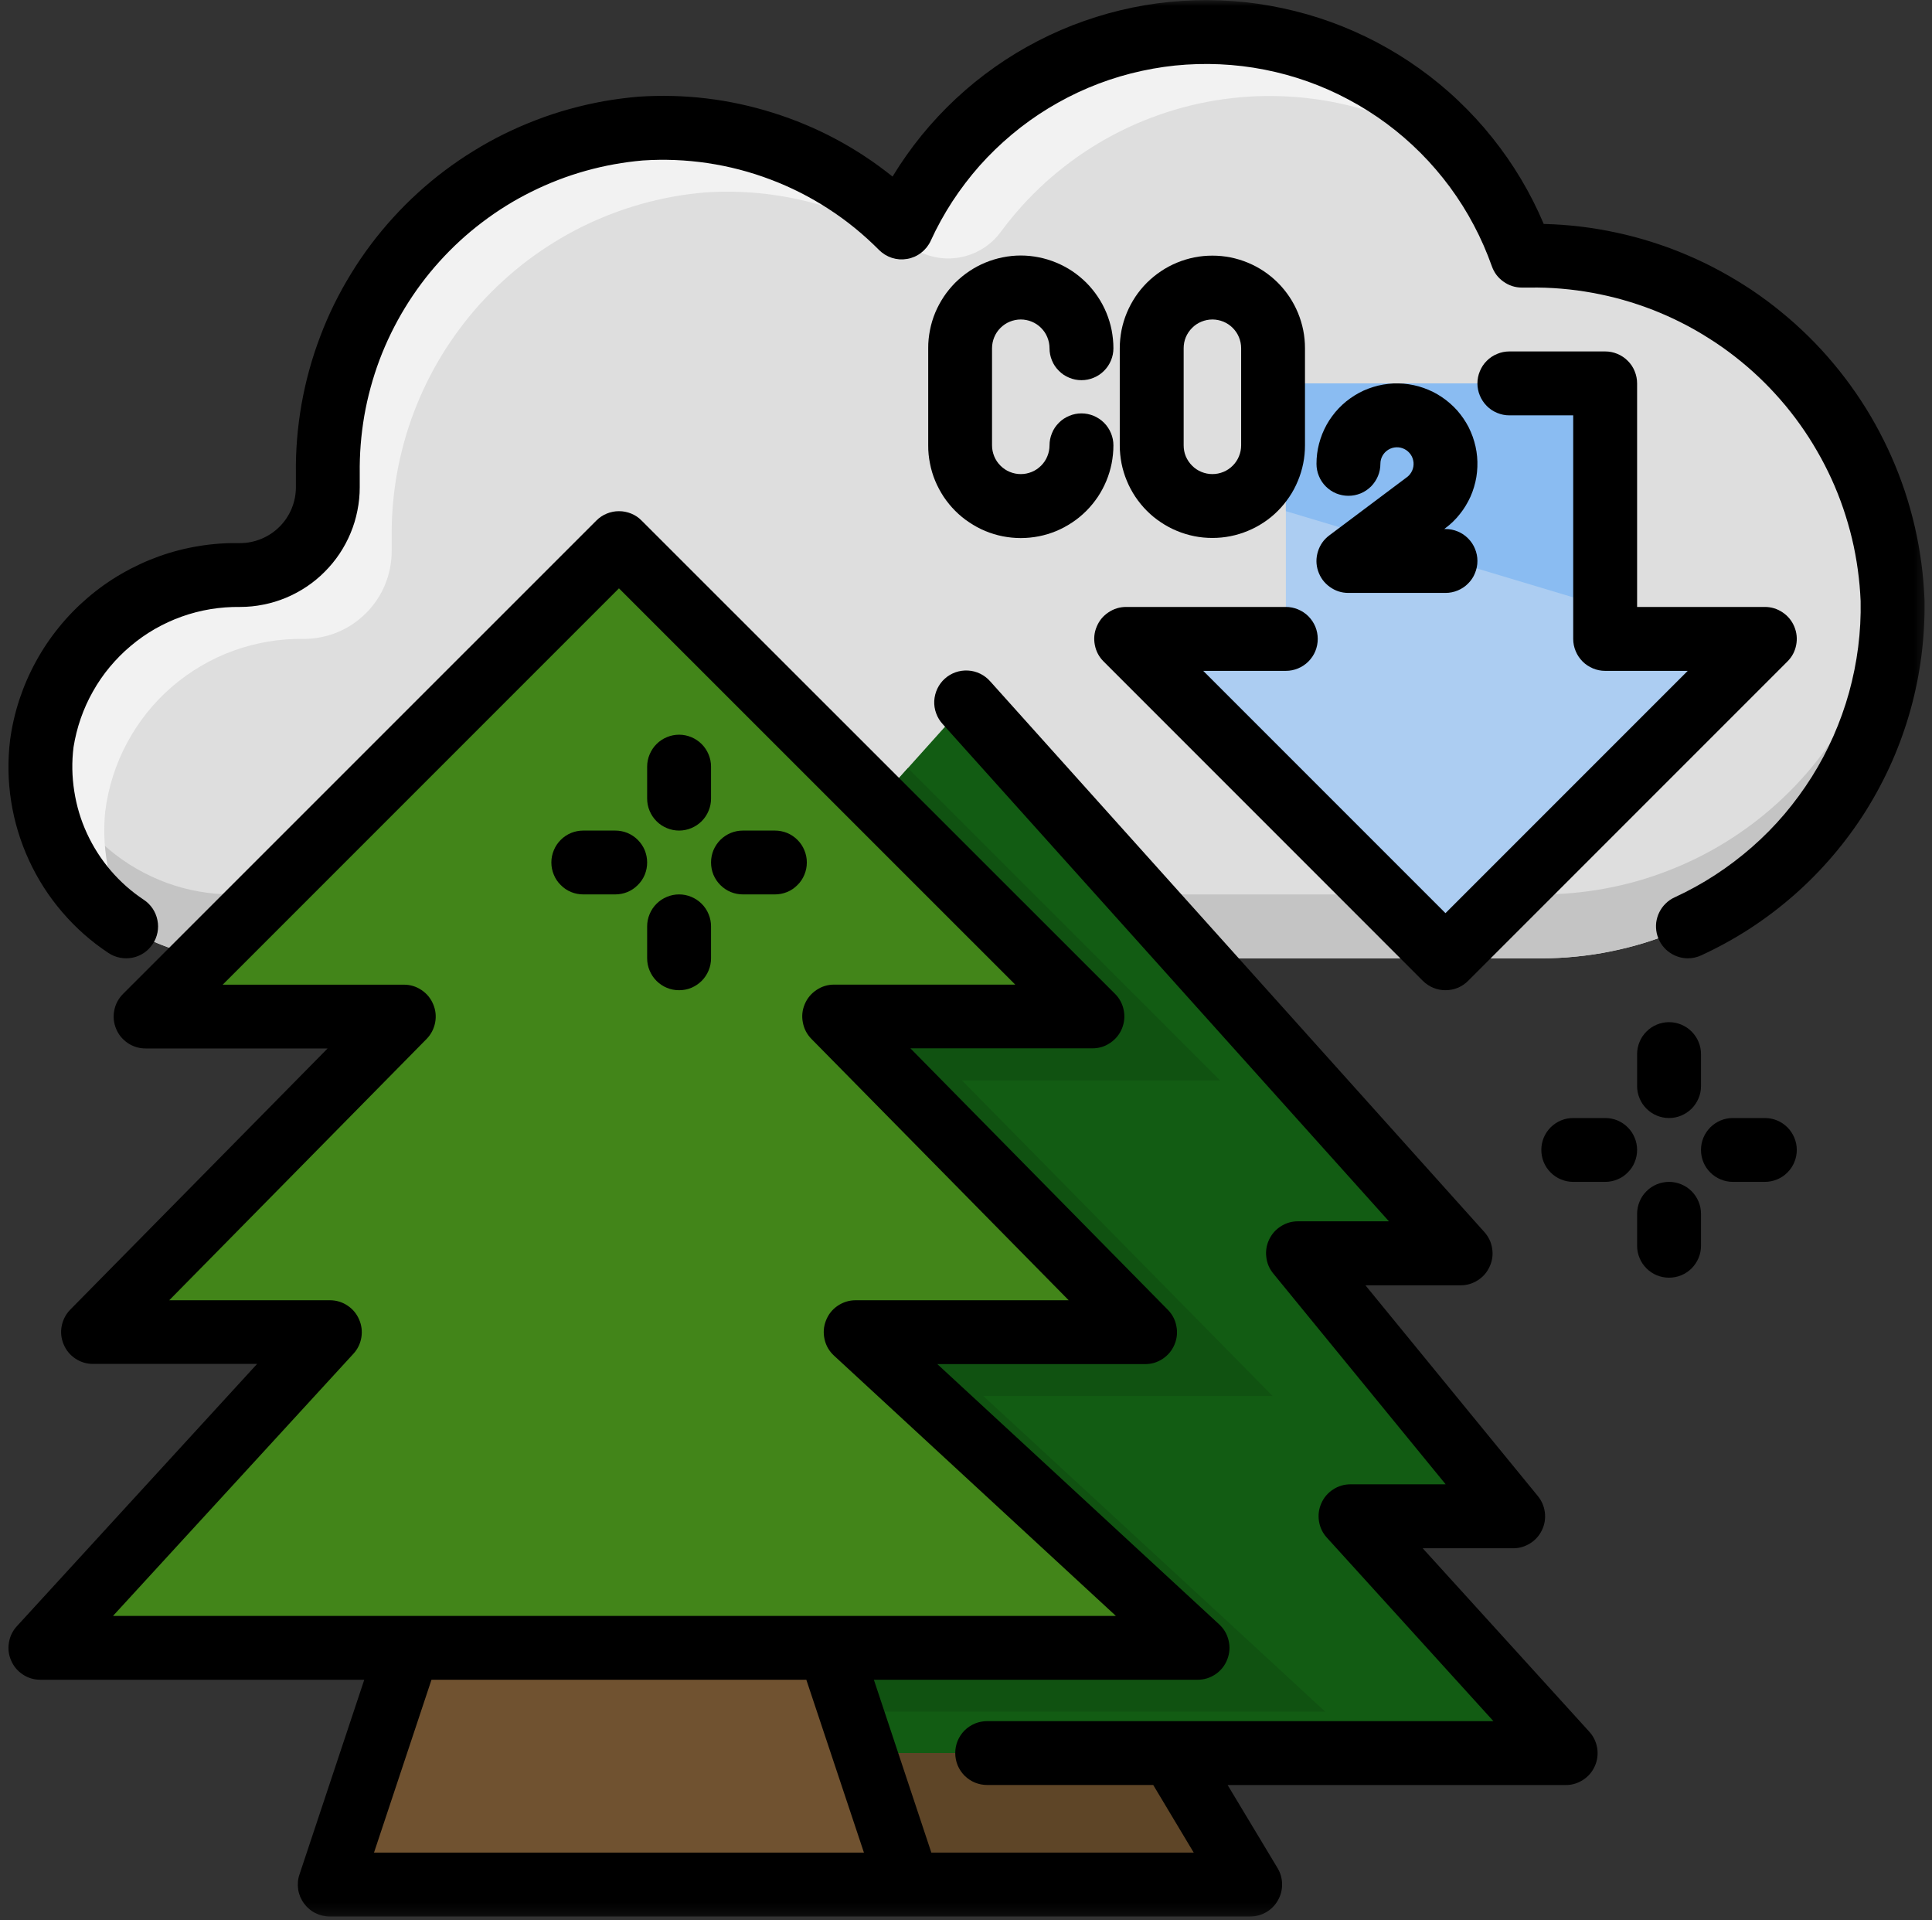 <svg width="160" height="159" viewBox="0 0 160 159" fill="none" xmlns="http://www.w3.org/2000/svg">
<rect x="0" y="0" width="160" height="159" fill="#333333" stroke="none"/>
<path d="M103.531 156.042L95.599 142.818H66.281L56.224 156.042H103.531Z" fill="#5E4527"/>
<path d="M126.677 21.167H126.031C125.573 19.87 125.026 18.615 124.38 17.401C123.74 16.188 123.01 15.026 122.193 13.922C121.38 12.818 120.484 11.776 119.516 10.807C118.547 9.833 117.51 8.938 116.406 8.12C115.302 7.297 114.146 6.568 112.932 5.917C111.724 5.271 110.469 4.719 109.172 4.26C107.88 3.797 106.557 3.438 105.208 3.172C103.865 2.906 102.5 2.745 101.13 2.682C99.76 2.62 98.391 2.661 97.021 2.802C95.656 2.943 94.307 3.182 92.979 3.526C91.646 3.865 90.349 4.307 89.083 4.839C87.818 5.375 86.599 6 85.427 6.714C84.255 7.432 83.141 8.229 82.088 9.109C81.031 9.995 80.052 10.948 79.135 11.974C78.224 13 77.396 14.088 76.646 15.24C75.896 16.391 75.234 17.594 74.661 18.844C73.26 17.422 71.729 16.167 70.057 15.073C68.385 13.984 66.62 13.088 64.75 12.38C62.885 11.672 60.969 11.172 58.995 10.88C57.021 10.583 55.042 10.505 53.052 10.641C52.167 10.719 51.292 10.838 50.422 10.995C49.552 11.151 48.693 11.349 47.839 11.588C46.989 11.828 46.151 12.104 45.323 12.422C44.5 12.74 43.688 13.094 42.896 13.49C42.104 13.88 41.333 14.312 40.578 14.776C39.828 15.24 39.099 15.74 38.396 16.276C37.688 16.807 37.01 17.375 36.354 17.969C35.703 18.568 35.078 19.193 34.484 19.849C33.891 20.505 33.328 21.188 32.802 21.896C32.271 22.604 31.776 23.333 31.312 24.088C30.849 24.844 30.427 25.62 30.036 26.412C29.646 27.208 29.297 28.016 28.984 28.844C28.672 29.672 28.396 30.51 28.161 31.365C27.927 32.219 27.734 33.078 27.578 33.953C27.427 34.823 27.312 35.698 27.239 36.578C27.167 37.464 27.135 38.344 27.151 39.229V40.344C27.146 40.823 27.104 41.292 27.01 41.76C26.917 42.229 26.776 42.682 26.594 43.125C26.411 43.568 26.188 43.984 25.922 44.38C25.656 44.776 25.354 45.146 25.021 45.484C24.682 45.818 24.312 46.12 23.917 46.385C23.521 46.651 23.104 46.875 22.661 47.057C22.219 47.24 21.766 47.38 21.297 47.474C20.833 47.568 20.359 47.609 19.88 47.609C18.896 47.594 17.922 47.667 16.953 47.828C15.984 47.984 15.036 48.229 14.109 48.562C13.182 48.896 12.297 49.307 11.443 49.797C10.594 50.286 9.792 50.854 9.042 51.49C8.297 52.125 7.609 52.823 6.984 53.583C6.365 54.344 5.812 55.151 5.338 56.01C4.859 56.87 4.463 57.766 4.151 58.698C3.833 59.63 3.604 60.583 3.463 61.552C3.396 62.109 3.359 62.667 3.349 63.229C3.338 63.786 3.359 64.349 3.411 64.906C3.458 65.463 3.542 66.016 3.651 66.568C3.76 67.115 3.896 67.656 4.062 68.193C4.229 68.724 4.422 69.25 4.646 69.766C4.865 70.281 5.115 70.781 5.391 71.266C5.661 71.755 5.963 72.229 6.286 72.682C6.615 73.141 6.963 73.578 7.333 74C7.703 74.417 8.094 74.818 8.51 75.193C8.922 75.573 9.354 75.927 9.807 76.26C10.255 76.589 10.724 76.896 11.208 77.182C11.693 77.464 12.188 77.719 12.698 77.948C13.208 78.177 13.729 78.38 14.266 78.557C14.797 78.729 15.333 78.875 15.88 78.995C16.432 79.109 16.984 79.198 17.542 79.26C18.094 79.318 18.656 79.349 19.213 79.349H127.646C128.609 79.349 129.568 79.302 130.531 79.203C131.49 79.109 132.443 78.969 133.385 78.776C134.333 78.583 135.266 78.349 136.187 78.068C137.109 77.781 138.016 77.453 138.906 77.083C139.792 76.708 140.661 76.292 141.51 75.833C142.359 75.375 143.182 74.875 143.979 74.333C144.776 73.792 145.547 73.214 146.286 72.594C147.026 71.974 147.734 71.323 148.411 70.635C149.083 69.948 149.724 69.229 150.328 68.474C150.932 67.724 151.5 66.943 152.026 66.135C152.552 65.328 153.036 64.495 153.479 63.641C153.922 62.781 154.323 61.906 154.677 61.01C155.036 60.115 155.349 59.203 155.615 58.276C155.88 57.349 156.099 56.411 156.271 55.464C156.443 54.516 156.568 53.562 156.646 52.599C156.724 51.641 156.755 50.677 156.734 49.714C156.698 48.755 156.615 47.802 156.484 46.859C156.354 45.911 156.177 44.969 155.958 44.042C155.74 43.109 155.474 42.193 155.167 41.286C154.854 40.38 154.505 39.495 154.109 38.62C153.714 37.75 153.281 36.901 152.802 36.073C152.328 35.245 151.812 34.438 151.255 33.656C150.703 32.88 150.109 32.13 149.484 31.406C148.859 30.682 148.198 29.995 147.505 29.333C146.812 28.677 146.089 28.052 145.333 27.463C144.578 26.875 143.802 26.323 142.995 25.812C142.187 25.297 141.354 24.823 140.505 24.391C139.651 23.958 138.781 23.568 137.891 23.219C137 22.865 136.094 22.562 135.172 22.302C134.255 22.037 133.323 21.823 132.385 21.651C131.443 21.479 130.495 21.349 129.542 21.271C128.589 21.188 127.635 21.156 126.677 21.167Z" fill="#DEDEDE"/>
<path d="M127.646 74.057H19.213C18.292 74.057 17.37 73.974 16.458 73.812C15.547 73.651 14.656 73.412 13.792 73.094C12.922 72.771 12.083 72.38 11.287 71.917C10.484 71.453 9.729 70.922 9.021 70.328C8.313 69.729 7.661 69.078 7.068 68.37C6.474 67.656 5.948 66.901 5.484 66.099C5.026 65.297 4.635 64.458 4.323 63.589C4.005 62.719 3.771 61.828 3.609 60.917C3.578 61.135 3.5 61.333 3.469 61.552C3.401 62.109 3.365 62.667 3.354 63.229C3.349 63.786 3.37 64.344 3.417 64.906C3.469 65.463 3.547 66.016 3.656 66.562C3.766 67.115 3.901 67.656 4.068 68.188C4.234 68.724 4.427 69.25 4.651 69.76C4.875 70.276 5.12 70.776 5.396 71.266C5.672 71.755 5.969 72.224 6.297 72.682C6.62 73.135 6.969 73.573 7.339 73.995C7.708 74.412 8.099 74.812 8.516 75.193C8.927 75.568 9.359 75.922 9.813 76.255C10.26 76.588 10.729 76.896 11.214 77.177C11.693 77.458 12.193 77.713 12.703 77.948C13.213 78.177 13.734 78.38 14.266 78.552C14.797 78.729 15.338 78.875 15.885 78.995C16.432 79.109 16.984 79.198 17.542 79.26C18.099 79.318 18.656 79.349 19.213 79.349H127.646C128.609 79.349 129.568 79.302 130.531 79.203C131.49 79.109 132.443 78.969 133.385 78.776C134.333 78.583 135.266 78.349 136.188 78.068C137.109 77.781 138.016 77.453 138.906 77.083C139.792 76.708 140.661 76.292 141.51 75.833C142.359 75.375 143.182 74.875 143.979 74.333C144.776 73.792 145.547 73.213 146.286 72.594C147.026 71.974 147.734 71.323 148.411 70.635C149.083 69.948 149.724 69.229 150.328 68.474C150.932 67.724 151.5 66.943 152.026 66.135C152.552 65.328 153.036 64.495 153.479 63.641C153.922 62.781 154.323 61.906 154.677 61.01C155.036 60.115 155.349 59.203 155.615 58.276C155.88 57.349 156.099 56.411 156.271 55.464C156.443 54.516 156.568 53.562 156.646 52.599C156.724 51.641 156.755 50.677 156.734 49.714C156.734 49.047 156.651 48.391 156.594 47.74C156.51 48.63 156.385 49.516 156.219 50.396C156.052 51.276 155.844 52.146 155.594 53.005C155.349 53.865 155.063 54.708 154.734 55.542C154.411 56.375 154.047 57.193 153.646 57.995C153.25 58.792 152.813 59.573 152.339 60.333C151.865 61.094 151.359 61.828 150.818 62.542C150.281 63.255 149.708 63.943 149.104 64.599C148.5 65.26 147.865 65.891 147.203 66.495C146.542 67.094 145.854 67.667 145.141 68.203C144.427 68.74 143.688 69.245 142.927 69.719C142.167 70.188 141.385 70.62 140.583 71.021C139.781 71.417 138.964 71.776 138.13 72.099C137.297 72.422 136.448 72.708 135.589 72.953C134.729 73.193 133.859 73.401 132.979 73.562C132.099 73.729 131.214 73.849 130.323 73.932C129.432 74.016 128.536 74.057 127.646 74.057Z" fill="#C4C4C4"/>
<path d="M8.714 67.182C8.839 66.193 9.052 65.224 9.354 64.276C9.656 63.323 10.042 62.406 10.511 61.531C10.979 60.651 11.526 59.823 12.146 59.042C12.766 58.26 13.453 57.547 14.208 56.891C14.958 56.24 15.766 55.661 16.625 55.156C17.484 54.646 18.38 54.224 19.318 53.885C20.255 53.542 21.214 53.292 22.198 53.125C23.182 52.958 24.172 52.885 25.167 52.901C25.646 52.901 26.12 52.854 26.583 52.76C27.052 52.667 27.511 52.531 27.948 52.349C28.391 52.167 28.807 51.943 29.208 51.677C29.604 51.411 29.969 51.109 30.307 50.771C30.646 50.438 30.948 50.068 31.214 49.672C31.479 49.276 31.703 48.854 31.886 48.417C32.068 47.974 32.203 47.521 32.297 47.052C32.391 46.583 32.438 46.109 32.438 45.635V44.516C32.427 43.635 32.458 42.75 32.531 41.87C32.604 40.99 32.714 40.109 32.87 39.24C33.021 38.37 33.219 37.51 33.453 36.656C33.688 35.802 33.958 34.964 34.276 34.135C34.589 33.307 34.938 32.5 35.328 31.703C35.719 30.912 36.141 30.135 36.604 29.38C37.068 28.625 37.562 27.896 38.094 27.188C38.62 26.479 39.182 25.797 39.776 25.141C40.37 24.49 40.995 23.859 41.646 23.266C42.302 22.667 42.979 22.104 43.682 21.568C44.391 21.037 45.12 20.537 45.87 20.073C46.625 19.604 47.396 19.177 48.188 18.781C48.979 18.391 49.786 18.037 50.615 17.719C51.438 17.401 52.276 17.125 53.13 16.885C53.979 16.646 54.844 16.448 55.714 16.287C56.583 16.13 57.458 16.016 58.339 15.938C61.37 15.729 64.354 16.016 67.287 16.792C70.224 17.562 72.958 18.792 75.495 20.463C76.073 20.859 76.703 21.13 77.391 21.276C78.078 21.427 78.766 21.438 79.453 21.318C80.146 21.198 80.792 20.953 81.385 20.583C81.979 20.213 82.484 19.745 82.896 19.177C83.443 18.443 84.021 17.734 84.635 17.052C85.25 16.375 85.896 15.729 86.573 15.109C87.255 14.495 87.964 13.917 88.698 13.37C89.432 12.828 90.193 12.323 90.984 11.849C91.771 11.38 92.578 10.953 93.406 10.562C94.234 10.177 95.083 9.828 95.943 9.526C96.807 9.219 97.688 8.958 98.573 8.74C99.464 8.521 100.365 8.349 101.271 8.219C102.177 8.094 103.089 8.01 104.005 7.969C104.917 7.932 105.833 7.943 106.75 7.995C107.662 8.047 108.573 8.146 109.474 8.286C110.38 8.432 111.276 8.62 112.162 8.849C113.047 9.083 113.922 9.359 114.781 9.677C115.635 9.995 116.479 10.354 117.302 10.76C118.125 11.162 118.927 11.604 119.703 12.083C120.484 12.568 121.234 13.083 121.964 13.641C121.604 13.167 121.229 12.703 120.839 12.25C120.448 11.802 120.047 11.365 119.625 10.938C119.208 10.51 118.776 10.099 118.333 9.703C117.891 9.307 117.432 8.922 116.964 8.557C116.495 8.188 116.01 7.833 115.521 7.5C115.031 7.161 114.526 6.839 114.016 6.536C113.5 6.229 112.979 5.943 112.448 5.672C111.917 5.401 111.375 5.151 110.828 4.911C110.281 4.677 109.729 4.458 109.167 4.26C108.604 4.057 108.037 3.875 107.464 3.714C106.891 3.552 106.313 3.406 105.729 3.281C105.146 3.151 104.557 3.047 103.969 2.958C103.38 2.87 102.787 2.802 102.193 2.75C101.599 2.698 101.005 2.667 100.406 2.656C99.813 2.646 99.214 2.651 98.62 2.682C98.026 2.708 97.432 2.755 96.839 2.818C96.245 2.885 95.656 2.969 95.068 3.073C94.479 3.172 93.896 3.297 93.318 3.438C92.74 3.578 92.162 3.74 91.594 3.917C91.026 4.094 90.464 4.292 89.906 4.505C89.349 4.719 88.802 4.948 88.26 5.198C87.719 5.448 87.182 5.719 86.662 6C86.135 6.286 85.62 6.583 85.115 6.901C84.609 7.219 84.12 7.552 83.635 7.901C83.151 8.25 82.677 8.615 82.219 8.995C81.76 9.375 81.312 9.771 80.88 10.177C80.443 10.588 80.021 11.01 79.615 11.443C79.208 11.88 78.818 12.328 78.438 12.792C78.062 13.25 77.698 13.724 77.349 14.208C77 14.693 76.672 15.188 76.354 15.693C76.037 16.198 75.74 16.713 75.458 17.24C75.177 17.766 74.912 18.297 74.662 18.844C73.26 17.422 71.729 16.167 70.057 15.073C68.385 13.984 66.615 13.088 64.75 12.38C62.886 11.672 60.969 11.172 58.995 10.88C57.021 10.588 55.042 10.505 53.052 10.641C52.167 10.719 51.292 10.838 50.422 10.995C49.552 11.151 48.693 11.349 47.839 11.588C46.99 11.828 46.151 12.104 45.323 12.422C44.5 12.74 43.688 13.094 42.896 13.49C42.104 13.88 41.333 14.312 40.578 14.776C39.828 15.24 39.099 15.74 38.396 16.276C37.688 16.807 37.011 17.375 36.354 17.969C35.703 18.568 35.078 19.193 34.484 19.849C33.891 20.505 33.328 21.188 32.802 21.896C32.271 22.604 31.776 23.333 31.312 24.088C30.849 24.844 30.427 25.62 30.037 26.412C29.646 27.208 29.297 28.016 28.984 28.844C28.672 29.672 28.396 30.51 28.162 31.365C27.927 32.219 27.734 33.078 27.578 33.953C27.427 34.823 27.312 35.698 27.24 36.578C27.167 37.464 27.136 38.344 27.151 39.229V40.344C27.146 40.823 27.104 41.297 27.011 41.76C26.917 42.229 26.776 42.688 26.594 43.125C26.412 43.568 26.188 43.984 25.922 44.38C25.656 44.781 25.354 45.146 25.021 45.484C24.682 45.823 24.312 46.12 23.917 46.385C23.521 46.651 23.099 46.875 22.662 47.057C22.219 47.24 21.766 47.38 21.297 47.474C20.828 47.568 20.354 47.609 19.88 47.609C18.912 47.594 17.953 47.661 17 47.818C16.047 47.969 15.115 48.208 14.198 48.526C13.287 48.844 12.412 49.24 11.573 49.714C10.729 50.193 9.938 50.734 9.193 51.354C8.448 51.969 7.76 52.646 7.141 53.38C6.516 54.12 5.958 54.906 5.474 55.74C4.99 56.578 4.583 57.448 4.255 58.359C3.927 59.266 3.677 60.193 3.516 61.146C3.287 62.693 3.287 64.234 3.51 65.776C3.74 67.323 4.182 68.802 4.849 70.213C5.51 71.625 6.365 72.912 7.406 74.073C8.448 75.234 9.635 76.219 10.974 77.026C10.068 75.552 9.422 73.974 9.037 72.292C8.651 70.604 8.542 68.901 8.714 67.182Z" fill="#F2F2F2"/>
<path d="M106.49 31.745H132.932V52.901H146.156L119.708 79.349L93.266 52.901H106.49V31.745Z" fill="#ACCDF2"/>
<path d="M132.932 50.255L106.49 42.323V31.745H132.932V50.255Z" fill="#8ABCF2"/>
<path d="M111.849 125.552H125.312L107.49 103.771H120.958L80.031 58.203L39.104 103.797L51.969 103.771L34.151 125.552H47.614L35.083 145.151H129.667L111.849 125.552Z" fill="#125C13"/>
<path d="M109.755 141.729L81.438 115.594H105.396L79.662 89.458H101.042L75.188 63.599L39.104 103.797L51.969 103.771L34.151 125.552H47.615L32.906 141.729H109.755Z" fill="#105211"/>
<path d="M33.839 136.438L27.302 156.042H75.219L68.688 136.438H33.839Z" fill="#705230"/>
<path d="M70.859 110.307H94.818L69.083 84.167H90.464L51.261 44.969L12.057 84.167H33.443L7.703 110.307H27.302L3.349 136.438H99.177L70.859 110.307Z" fill="#428519"/>
<mask id="mask0_22_6063" style="mask-type:luminance" maskUnits="userSpaceOnUse" x="0" y="41" width="134" height="118">
<path d="M0 41.333H133.333V158.818H0V41.333Z" fill="white"/>
</mask>
<g mask="url(#mask0_22_6063)">
<path d="M117.823 128.198H125.313C125.823 128.198 126.292 128.057 126.724 127.786C127.156 127.516 127.484 127.146 127.703 126.682C127.922 126.224 128 125.74 127.938 125.229C127.875 124.724 127.682 124.271 127.359 123.875L113.078 106.422H120.964C121.484 106.422 121.964 106.281 122.401 105.995C122.839 105.714 123.161 105.333 123.375 104.854C123.589 104.38 123.656 103.885 123.573 103.37C123.495 102.854 123.276 102.401 122.927 102.01L82.01 56.422C81.776 56.156 81.5 55.943 81.182 55.786C80.865 55.63 80.531 55.542 80.177 55.521C79.823 55.5 79.479 55.547 79.146 55.661C78.807 55.781 78.51 55.953 78.245 56.193C77.984 56.427 77.776 56.708 77.625 57.026C77.474 57.349 77.391 57.682 77.37 58.036C77.354 58.391 77.406 58.734 77.531 59.068C77.651 59.401 77.833 59.698 78.073 59.958L115.026 101.125H107.49C106.979 101.125 106.51 101.26 106.078 101.536C105.646 101.807 105.323 102.177 105.104 102.635C104.885 103.099 104.807 103.583 104.87 104.089C104.927 104.599 105.12 105.047 105.443 105.443L119.724 122.901H111.844C111.323 122.901 110.839 123.042 110.401 123.328C109.964 123.615 109.635 123.995 109.427 124.474C109.214 124.953 109.151 125.448 109.234 125.969C109.318 126.484 109.536 126.938 109.891 127.323L123.677 142.51H81.75C81.401 142.51 81.062 142.578 80.74 142.708C80.417 142.844 80.13 143.036 79.88 143.281C79.635 143.531 79.443 143.818 79.307 144.141C79.177 144.464 79.109 144.802 79.109 145.151C79.109 145.505 79.177 145.844 79.307 146.167C79.443 146.49 79.635 146.776 79.88 147.026C80.13 147.271 80.417 147.464 80.74 147.599C81.062 147.729 81.401 147.797 81.75 147.797H95.505L98.859 153.396H77.13L72.37 139.083H99.177C99.719 139.083 100.214 138.932 100.667 138.625C101.115 138.318 101.438 137.911 101.635 137.406C101.833 136.896 101.875 136.38 101.75 135.849C101.63 135.318 101.37 134.87 100.969 134.5L77.625 112.948H94.818C95.354 112.953 95.844 112.807 96.292 112.51C96.734 112.214 97.062 111.818 97.271 111.323C97.474 110.833 97.526 110.323 97.422 109.797C97.323 109.271 97.078 108.818 96.703 108.438L75.396 86.802H90.469C91.005 86.802 91.495 86.656 91.938 86.354C92.38 86.057 92.708 85.662 92.912 85.172C93.115 84.677 93.167 84.167 93.062 83.641C92.958 83.12 92.719 82.667 92.339 82.287L53.13 43.099C52.885 42.849 52.599 42.656 52.276 42.526C51.948 42.391 51.615 42.323 51.26 42.323C50.911 42.323 50.573 42.391 50.25 42.526C49.927 42.656 49.641 42.849 49.391 43.099L10.188 82.297C9.813 82.677 9.568 83.13 9.464 83.651C9.359 84.177 9.411 84.688 9.615 85.182C9.818 85.677 10.146 86.068 10.589 86.37C11.037 86.667 11.526 86.812 12.057 86.812H27.13L5.818 108.438C5.448 108.818 5.214 109.271 5.109 109.792C5.01 110.313 5.063 110.823 5.271 111.313C5.474 111.802 5.797 112.193 6.24 112.49C6.682 112.786 7.172 112.932 7.703 112.932H21.292L1.396 134.651C1.042 135.036 0.823 135.49 0.74 136.005C0.651 136.526 0.714 137.026 0.927 137.505C1.135 137.984 1.464 138.37 1.901 138.656C2.339 138.943 2.823 139.083 3.349 139.083H30.167L24.797 155.219C24.729 155.417 24.688 155.62 24.672 155.828C24.656 156.036 24.662 156.24 24.693 156.448C24.724 156.656 24.781 156.854 24.859 157.047C24.943 157.24 25.042 157.422 25.167 157.594C25.287 157.76 25.427 157.911 25.589 158.047C25.745 158.188 25.917 158.302 26.104 158.396C26.287 158.49 26.484 158.563 26.688 158.615C26.891 158.661 27.094 158.688 27.302 158.688H103.531C104.005 158.688 104.453 158.568 104.865 158.328C105.276 158.089 105.599 157.76 105.833 157.344C106.068 156.932 106.182 156.484 106.177 156.005C106.172 155.531 106.047 155.089 105.802 154.677L101.667 147.802H129.667C130.193 147.802 130.672 147.656 131.109 147.37C131.547 147.083 131.87 146.703 132.083 146.224C132.292 145.74 132.354 145.245 132.271 144.729C132.182 144.214 131.964 143.76 131.609 143.375L117.823 128.198ZM29.266 112.094C29.62 111.708 29.839 111.255 29.927 110.74C30.01 110.219 29.948 109.719 29.734 109.24C29.526 108.76 29.198 108.375 28.76 108.089C28.323 107.802 27.839 107.661 27.318 107.661H14.016L35.328 86.026C35.698 85.646 35.932 85.193 36.036 84.672C36.135 84.151 36.083 83.641 35.875 83.151C35.672 82.662 35.349 82.271 34.906 81.974C34.464 81.677 33.974 81.531 33.443 81.531H18.443L51.26 48.714L84.078 81.526H69.078C68.547 81.526 68.062 81.672 67.62 81.969C67.177 82.266 66.849 82.656 66.646 83.146C66.438 83.635 66.385 84.146 66.49 84.667C66.589 85.188 66.823 85.641 67.198 86.021L88.505 107.661H70.859C70.318 107.661 69.823 107.818 69.37 108.12C68.922 108.427 68.599 108.833 68.401 109.344C68.203 109.849 68.167 110.365 68.287 110.896C68.406 111.427 68.667 111.875 69.068 112.245L92.412 133.797H9.359L29.266 112.094ZM30.974 153.396L35.734 139.083H66.776L71.547 153.396H30.974Z" fill="black"/>
</g>
<mask id="mask1_22_6063" style="mask-type:luminance" maskUnits="userSpaceOnUse" x="0" y="0" width="160" height="80">
<path d="M0 0H159.646V80H0V0Z" fill="white"/>
</mask>
<g mask="url(#mask1_22_6063)">
<path d="M127.844 18.542C127.302 17.26 126.677 16.021 125.964 14.828C125.25 13.63 124.458 12.49 123.589 11.406C122.724 10.318 121.781 9.297 120.771 8.339C119.766 7.38 118.693 6.5 117.562 5.688C116.432 4.88 115.25 4.151 114.016 3.5C112.786 2.854 111.516 2.292 110.208 1.818C108.901 1.349 107.568 0.964 106.203 0.677C104.844 0.385 103.469 0.188 102.083 0.089C100.693 -0.01 99.307 -0.016 97.917 0.073C96.531 0.161 95.156 0.344 93.792 0.625C92.427 0.906 91.088 1.276 89.776 1.74C88.463 2.198 87.193 2.75 85.953 3.391C84.719 4.026 83.531 4.745 82.396 5.547C81.255 6.349 80.177 7.224 79.161 8.172C78.146 9.12 77.198 10.135 76.318 11.213C75.443 12.292 74.641 13.427 73.917 14.62C70.948 12.24 67.646 10.479 64.016 9.339C60.385 8.198 56.677 7.755 52.88 8.005C51.911 8.089 50.953 8.214 50 8.38C49.052 8.552 48.109 8.766 47.172 9.026C46.24 9.281 45.323 9.583 44.417 9.932C43.516 10.276 42.63 10.662 41.76 11.088C40.891 11.516 40.047 11.984 39.224 12.495C38.396 13 37.599 13.547 36.828 14.125C36.052 14.708 35.307 15.328 34.594 15.979C33.88 16.63 33.198 17.312 32.547 18.031C31.896 18.745 31.281 19.49 30.698 20.266C30.115 21.042 29.573 21.838 29.068 22.667C28.562 23.49 28.094 24.338 27.667 25.203C27.24 26.073 26.859 26.958 26.516 27.865C26.172 28.771 25.87 29.688 25.615 30.62C25.354 31.557 25.146 32.5 24.974 33.453C24.807 34.406 24.682 35.365 24.604 36.328C24.526 37.292 24.49 38.26 24.505 39.224V40.344C24.505 40.958 24.385 41.547 24.151 42.115C23.917 42.677 23.583 43.177 23.146 43.615C22.713 44.047 22.213 44.38 21.646 44.615C21.083 44.849 20.489 44.969 19.88 44.969C18.734 44.948 17.599 45.026 16.469 45.214C15.338 45.396 14.234 45.682 13.156 46.068C12.078 46.458 11.047 46.938 10.057 47.51C9.068 48.083 8.135 48.745 7.266 49.49C6.396 50.234 5.599 51.047 4.88 51.938C4.156 52.828 3.521 53.771 2.974 54.776C2.422 55.781 1.969 56.828 1.609 57.911C1.25 59 0.995 60.109 0.839 61.245C0.63 62.948 0.656 64.651 0.922 66.349C1.187 68.042 1.682 69.672 2.401 71.234C3.12 72.792 4.036 74.224 5.156 75.526C6.276 76.833 7.547 77.958 8.979 78.906C9.271 79.099 9.589 79.229 9.932 79.297C10.281 79.365 10.625 79.365 10.969 79.297C11.312 79.229 11.63 79.094 11.922 78.901C12.213 78.703 12.453 78.458 12.646 78.167C12.844 77.875 12.974 77.557 13.042 77.213C13.109 76.87 13.109 76.526 13.036 76.182C12.969 75.838 12.833 75.521 12.641 75.229C12.443 74.938 12.198 74.693 11.906 74.5C10.885 73.823 9.974 73.016 9.172 72.083C8.375 71.151 7.719 70.125 7.203 69.01C6.687 67.896 6.339 66.729 6.151 65.516C5.958 64.302 5.937 63.083 6.089 61.865C6.219 61.057 6.417 60.26 6.687 59.484C6.958 58.708 7.292 57.964 7.698 57.25C8.099 56.536 8.562 55.859 9.089 55.229C9.615 54.599 10.188 54.016 10.818 53.49C11.443 52.958 12.114 52.49 12.828 52.078C13.542 51.672 14.281 51.328 15.057 51.052C15.828 50.776 16.62 50.573 17.432 50.438C18.239 50.307 19.057 50.245 19.88 50.255C20.531 50.255 21.172 50.193 21.812 50.062C22.448 49.938 23.068 49.75 23.672 49.5C24.271 49.25 24.844 48.943 25.385 48.583C25.922 48.224 26.427 47.812 26.885 47.349C27.344 46.891 27.755 46.391 28.12 45.849C28.479 45.307 28.786 44.74 29.036 44.135C29.286 43.536 29.474 42.917 29.599 42.276C29.729 41.641 29.792 40.995 29.792 40.344V39.224C29.771 37.62 29.896 36.026 30.167 34.443C30.443 32.859 30.865 31.312 31.427 29.807C31.995 28.302 32.698 26.865 33.531 25.495C34.37 24.12 35.323 22.838 36.401 21.646C37.479 20.453 38.656 19.37 39.938 18.401C41.219 17.427 42.578 16.583 44.021 15.87C45.458 15.156 46.953 14.578 48.5 14.146C50.047 13.713 51.62 13.427 53.224 13.287C55.021 13.167 56.818 13.24 58.599 13.505C60.385 13.771 62.125 14.224 63.812 14.865C65.5 15.5 67.099 16.312 68.615 17.297C70.13 18.276 71.521 19.412 72.792 20.693C72.943 20.844 73.109 20.974 73.292 21.088C73.474 21.198 73.667 21.287 73.87 21.354C74.073 21.417 74.281 21.458 74.495 21.474C74.708 21.484 74.922 21.474 75.13 21.438C75.344 21.401 75.547 21.338 75.74 21.255C75.938 21.167 76.12 21.057 76.286 20.927C76.458 20.797 76.609 20.646 76.745 20.479C76.875 20.312 76.99 20.135 77.078 19.938C77.594 18.807 78.193 17.724 78.87 16.682C79.552 15.641 80.302 14.656 81.125 13.724C81.953 12.797 82.844 11.932 83.797 11.135C84.75 10.338 85.755 9.615 86.818 8.969C87.88 8.323 88.979 7.755 90.125 7.271C91.271 6.786 92.448 6.391 93.651 6.083C94.854 5.776 96.073 5.557 97.307 5.427C98.547 5.302 99.786 5.266 101.026 5.323C102.271 5.38 103.5 5.526 104.719 5.766C105.937 6.005 107.135 6.333 108.307 6.75C109.474 7.167 110.609 7.667 111.703 8.255C112.802 8.839 113.849 9.505 114.849 10.245C115.844 10.984 116.781 11.797 117.661 12.677C118.536 13.557 119.344 14.5 120.083 15.5C120.818 16.5 121.479 17.547 122.057 18.646C122.641 19.745 123.135 20.88 123.552 22.052C123.74 22.578 124.057 23 124.516 23.323C124.969 23.646 125.474 23.807 126.031 23.812H126.677C127.552 23.797 128.417 23.828 129.286 23.901C130.156 23.974 131.016 24.088 131.875 24.245C132.729 24.401 133.578 24.594 134.417 24.833C135.255 25.068 136.078 25.349 136.891 25.662C137.698 25.979 138.495 26.333 139.271 26.729C140.047 27.12 140.802 27.552 141.536 28.021C142.276 28.484 142.984 28.984 143.672 29.521C144.359 30.057 145.021 30.62 145.651 31.219C146.286 31.818 146.885 32.448 147.458 33.104C148.031 33.76 148.568 34.443 149.073 35.151C149.578 35.859 150.052 36.594 150.484 37.349C150.922 38.099 151.318 38.875 151.682 39.667C152.042 40.458 152.365 41.266 152.646 42.089C152.927 42.917 153.172 43.75 153.375 44.599C153.578 45.443 153.734 46.297 153.854 47.161C153.974 48.021 154.052 48.891 154.089 49.76C154.115 51.042 154.047 52.312 153.885 53.583C153.724 54.854 153.469 56.104 153.13 57.339C152.786 58.573 152.354 59.776 151.839 60.943C151.323 62.115 150.724 63.245 150.042 64.328C149.359 65.412 148.604 66.438 147.776 67.417C146.948 68.391 146.052 69.297 145.089 70.141C144.125 70.984 143.109 71.755 142.036 72.453C140.964 73.151 139.844 73.766 138.682 74.302C138.406 74.427 138.161 74.594 137.948 74.807C137.729 75.016 137.557 75.255 137.422 75.526C137.286 75.792 137.203 76.078 137.161 76.375C137.125 76.677 137.141 76.974 137.203 77.266C137.271 77.562 137.38 77.833 137.536 78.094C137.698 78.349 137.891 78.573 138.125 78.76C138.359 78.948 138.62 79.094 138.901 79.193C139.187 79.297 139.479 79.349 139.781 79.349C140.167 79.349 140.531 79.266 140.885 79.104C142.281 78.463 143.62 77.724 144.911 76.891C146.198 76.052 147.417 75.13 148.573 74.115C149.729 73.104 150.802 72.01 151.797 70.844C152.797 69.672 153.703 68.438 154.521 67.141C155.333 65.838 156.057 64.484 156.677 63.083C157.297 61.677 157.812 60.234 158.224 58.755C158.635 57.276 158.937 55.776 159.13 54.25C159.323 52.729 159.406 51.198 159.38 49.661C159.339 48.646 159.255 47.63 159.12 46.625C158.984 45.615 158.807 44.615 158.578 43.625C158.349 42.63 158.073 41.656 157.755 40.688C157.432 39.724 157.068 38.776 156.656 37.844C156.245 36.911 155.792 36.005 155.297 35.115C154.802 34.224 154.266 33.365 153.687 32.526C153.109 31.688 152.495 30.88 151.839 30.099C151.187 29.318 150.5 28.573 149.776 27.859C149.052 27.146 148.292 26.463 147.505 25.823C146.719 25.177 145.901 24.573 145.057 24.005C144.208 23.443 143.339 22.917 142.443 22.432C141.552 21.948 140.635 21.505 139.698 21.109C138.76 20.708 137.807 20.359 136.839 20.052C135.87 19.74 134.885 19.479 133.891 19.266C132.901 19.052 131.896 18.88 130.885 18.76C129.875 18.641 128.865 18.568 127.844 18.542Z" fill="black"/>
</g>
<path d="M84.536 26.453C84.854 26.453 85.156 26.516 85.448 26.635C85.74 26.755 85.995 26.927 86.219 27.151C86.443 27.375 86.615 27.63 86.734 27.922C86.854 28.213 86.917 28.521 86.917 28.833C86.917 29.188 86.984 29.521 87.12 29.849C87.25 30.172 87.443 30.458 87.693 30.703C87.937 30.953 88.224 31.146 88.552 31.276C88.875 31.412 89.208 31.479 89.562 31.479C89.911 31.479 90.25 31.412 90.573 31.276C90.896 31.146 91.182 30.953 91.432 30.703C91.677 30.458 91.87 30.172 92.005 29.849C92.141 29.521 92.208 29.188 92.208 28.833C92.208 28.333 92.156 27.833 92.062 27.338C91.963 26.844 91.818 26.365 91.625 25.896C91.432 25.432 91.198 24.99 90.917 24.573C90.635 24.151 90.318 23.766 89.963 23.406C89.604 23.052 89.219 22.734 88.802 22.453C88.38 22.172 87.937 21.938 87.474 21.745C87.01 21.552 86.526 21.406 86.036 21.307C85.542 21.208 85.042 21.156 84.536 21.156C84.031 21.156 83.536 21.208 83.042 21.307C82.547 21.406 82.068 21.552 81.599 21.745C81.135 21.938 80.693 22.172 80.276 22.453C79.854 22.734 79.469 23.052 79.109 23.406C78.755 23.766 78.437 24.151 78.156 24.573C77.88 24.99 77.641 25.432 77.448 25.896C77.255 26.365 77.109 26.844 77.016 27.338C76.917 27.833 76.865 28.333 76.87 28.833V36.875C76.865 37.38 76.917 37.88 77.016 38.37C77.109 38.865 77.255 39.349 77.448 39.812C77.641 40.276 77.88 40.719 78.156 41.141C78.437 41.557 78.755 41.948 79.109 42.302C79.469 42.661 79.854 42.979 80.276 43.255C80.693 43.536 81.135 43.776 81.599 43.969C82.068 44.161 82.547 44.307 83.042 44.406C83.536 44.5 84.031 44.552 84.536 44.552C85.042 44.552 85.542 44.5 86.036 44.406C86.526 44.307 87.01 44.161 87.474 43.969C87.937 43.776 88.38 43.536 88.802 43.255C89.219 42.979 89.604 42.661 89.963 42.302C90.318 41.948 90.635 41.557 90.917 41.141C91.198 40.719 91.432 40.276 91.625 39.812C91.818 39.349 91.963 38.865 92.062 38.37C92.156 37.88 92.208 37.38 92.208 36.875C92.208 36.526 92.141 36.188 92.005 35.865C91.87 35.536 91.677 35.255 91.432 35.005C91.182 34.755 90.896 34.568 90.573 34.432C90.25 34.297 89.911 34.229 89.562 34.229C89.208 34.229 88.875 34.297 88.552 34.432C88.224 34.568 87.937 34.755 87.693 35.005C87.443 35.255 87.25 35.536 87.12 35.865C86.984 36.188 86.917 36.526 86.917 36.875C86.917 37.193 86.854 37.495 86.734 37.786C86.615 38.078 86.443 38.333 86.219 38.557C85.995 38.781 85.74 38.953 85.448 39.073C85.156 39.193 84.854 39.255 84.536 39.255C84.219 39.255 83.917 39.193 83.625 39.073C83.333 38.953 83.078 38.781 82.854 38.557C82.63 38.333 82.458 38.078 82.338 37.786C82.219 37.495 82.156 37.193 82.156 36.875V28.833C82.156 28.521 82.219 28.213 82.338 27.922C82.458 27.63 82.63 27.375 82.854 27.151C83.078 26.927 83.333 26.755 83.625 26.635C83.917 26.516 84.219 26.453 84.536 26.453Z" fill="black"/>
<path d="M100.406 44.542C100.906 44.542 101.406 44.495 101.901 44.396C102.396 44.297 102.875 44.151 103.339 43.958C103.807 43.766 104.245 43.531 104.667 43.25C105.083 42.974 105.474 42.656 105.828 42.297C106.182 41.943 106.5 41.552 106.781 41.135C107.062 40.719 107.297 40.276 107.49 39.807C107.682 39.344 107.828 38.865 107.927 38.37C108.026 37.875 108.073 37.38 108.073 36.875V28.833C108.073 28.333 108.026 27.833 107.927 27.338C107.828 26.844 107.682 26.365 107.49 25.901C107.297 25.438 107.062 24.995 106.781 24.573C106.5 24.156 106.182 23.766 105.828 23.412C105.474 23.057 105.083 22.74 104.667 22.458C104.245 22.177 103.807 21.943 103.339 21.75C102.875 21.557 102.396 21.412 101.901 21.312C101.406 21.213 100.906 21.167 100.406 21.167C99.901 21.167 99.401 21.213 98.906 21.312C98.417 21.412 97.932 21.557 97.469 21.75C97.005 21.943 96.562 22.177 96.146 22.458C95.724 22.74 95.338 23.057 94.979 23.412C94.625 23.766 94.307 24.156 94.026 24.573C93.75 24.995 93.51 25.438 93.318 25.901C93.125 26.365 92.979 26.844 92.88 27.338C92.787 27.833 92.734 28.333 92.734 28.833V36.875C92.734 37.38 92.787 37.875 92.88 38.37C92.979 38.865 93.125 39.344 93.318 39.807C93.51 40.276 93.75 40.719 94.026 41.135C94.307 41.552 94.625 41.943 94.979 42.297C95.338 42.656 95.724 42.974 96.146 43.25C96.562 43.531 97.005 43.766 97.469 43.958C97.932 44.151 98.417 44.297 98.906 44.396C99.401 44.495 99.901 44.542 100.406 44.542ZM98.026 28.833C98.026 28.521 98.083 28.213 98.203 27.922C98.328 27.63 98.5 27.375 98.724 27.151C98.943 26.927 99.203 26.755 99.495 26.635C99.787 26.516 100.089 26.453 100.406 26.453C100.719 26.453 101.026 26.516 101.318 26.635C101.609 26.755 101.865 26.927 102.089 27.151C102.313 27.375 102.484 27.63 102.604 27.922C102.724 28.213 102.786 28.521 102.786 28.833V36.875C102.786 37.193 102.724 37.495 102.604 37.786C102.484 38.078 102.313 38.333 102.089 38.557C101.865 38.781 101.609 38.953 101.318 39.073C101.026 39.193 100.719 39.255 100.406 39.255C100.089 39.255 99.787 39.193 99.495 39.073C99.203 38.953 98.943 38.781 98.724 38.557C98.5 38.333 98.328 38.078 98.203 37.786C98.083 37.495 98.026 37.193 98.026 36.875V28.833Z" fill="black"/>
<path d="M110.083 44.333C109.63 44.672 109.318 45.115 109.146 45.661C108.979 46.203 108.979 46.745 109.161 47.286C109.344 47.823 109.661 48.26 110.125 48.594C110.589 48.927 111.099 49.094 111.672 49.094H119.708C120.062 49.094 120.396 49.026 120.724 48.891C121.047 48.755 121.333 48.568 121.578 48.318C121.828 48.073 122.021 47.786 122.151 47.458C122.286 47.135 122.354 46.797 122.354 46.448C122.354 46.099 122.286 45.76 122.151 45.438C122.021 45.115 121.828 44.828 121.578 44.578C121.333 44.328 121.047 44.141 120.724 44.005C120.396 43.87 120.062 43.802 119.708 43.802H119.609L119.687 43.74C119.917 43.573 120.13 43.385 120.333 43.193C120.536 42.995 120.724 42.786 120.901 42.562C121.078 42.344 121.24 42.109 121.385 41.87C121.531 41.625 121.667 41.375 121.781 41.12C121.896 40.859 121.995 40.594 122.073 40.323C122.156 40.052 122.219 39.776 122.266 39.5C122.312 39.219 122.339 38.938 122.349 38.656C122.359 38.375 122.354 38.094 122.328 37.812C122.302 37.526 122.26 37.25 122.198 36.974C122.135 36.698 122.057 36.427 121.964 36.161C121.87 35.896 121.755 35.635 121.63 35.38C121.5 35.13 121.354 34.885 121.198 34.656C121.036 34.422 120.865 34.198 120.677 33.984C120.49 33.776 120.286 33.573 120.073 33.391C119.859 33.203 119.635 33.031 119.401 32.875C119.167 32.719 118.922 32.573 118.672 32.448C118.417 32.323 118.156 32.214 117.891 32.12C117.625 32.026 117.354 31.948 117.073 31.891C116.797 31.833 116.521 31.792 116.24 31.766C115.953 31.745 115.672 31.74 115.391 31.75C115.109 31.766 114.828 31.797 114.547 31.844C114.271 31.891 113.995 31.958 113.724 32.042C113.453 32.125 113.193 32.224 112.932 32.339C112.677 32.458 112.427 32.589 112.187 32.74C111.948 32.891 111.714 33.052 111.495 33.229C111.276 33.406 111.068 33.599 110.875 33.802C110.677 34.005 110.495 34.224 110.328 34.453C110.161 34.677 110.005 34.917 109.87 35.161C109.734 35.411 109.609 35.667 109.505 35.927C109.401 36.193 109.312 36.458 109.24 36.734C109.167 37.005 109.115 37.281 109.078 37.562C109.042 37.844 109.026 38.125 109.026 38.406C109.026 38.76 109.094 39.099 109.229 39.422C109.359 39.745 109.552 40.031 109.802 40.281C110.047 40.526 110.333 40.719 110.656 40.854C110.984 40.984 111.318 41.052 111.672 41.052C112.021 41.052 112.359 40.984 112.682 40.854C113.005 40.719 113.292 40.526 113.542 40.281C113.786 40.031 113.979 39.745 114.115 39.422C114.25 39.099 114.318 38.76 114.318 38.406C114.318 38.172 114.375 37.948 114.49 37.74C114.609 37.531 114.766 37.365 114.969 37.24C115.172 37.115 115.391 37.047 115.63 37.036C115.87 37.026 116.094 37.073 116.307 37.182C116.521 37.286 116.693 37.443 116.828 37.635C116.964 37.833 117.036 38.052 117.062 38.286C117.083 38.526 117.042 38.755 116.948 38.969C116.849 39.188 116.708 39.37 116.516 39.51L110.083 44.333Z" fill="black"/>
<path d="M90.823 51.891C90.615 52.38 90.568 52.891 90.672 53.417C90.776 53.943 91.016 54.391 91.396 54.771L117.839 81.219C118.089 81.464 118.375 81.656 118.698 81.792C119.021 81.922 119.359 81.99 119.708 81.99C120.062 81.99 120.396 81.922 120.724 81.792C121.047 81.656 121.333 81.464 121.578 81.219L148.026 54.771C148.406 54.391 148.646 53.943 148.75 53.417C148.854 52.891 148.802 52.385 148.599 51.891C148.396 51.396 148.068 51 147.625 50.703C147.182 50.406 146.693 50.255 146.156 50.255H135.578V31.745C135.578 31.396 135.51 31.057 135.375 30.734C135.245 30.406 135.052 30.12 134.802 29.875C134.557 29.625 134.271 29.438 133.948 29.302C133.62 29.167 133.286 29.099 132.932 29.099H125C124.651 29.099 124.312 29.167 123.99 29.302C123.661 29.438 123.375 29.625 123.13 29.875C122.88 30.12 122.693 30.406 122.557 30.734C122.422 31.057 122.354 31.396 122.354 31.745C122.354 32.094 122.422 32.432 122.557 32.755C122.693 33.078 122.88 33.365 123.13 33.615C123.375 33.865 123.661 34.052 123.99 34.188C124.312 34.323 124.651 34.391 125 34.391H130.286V52.901C130.286 53.25 130.354 53.589 130.49 53.911C130.625 54.24 130.818 54.521 131.062 54.771C131.312 55.021 131.599 55.208 131.922 55.344C132.245 55.479 132.583 55.547 132.932 55.547H139.771L119.708 75.609L99.646 55.547H106.49C106.839 55.547 107.177 55.479 107.5 55.344C107.823 55.208 108.109 55.021 108.359 54.771C108.604 54.521 108.797 54.24 108.932 53.911C109.062 53.589 109.13 53.25 109.13 52.901C109.13 52.552 109.062 52.214 108.932 51.891C108.797 51.568 108.604 51.281 108.359 51.031C108.109 50.781 107.823 50.594 107.5 50.458C107.177 50.323 106.839 50.255 106.49 50.255H93.266C92.729 50.255 92.24 50.406 91.797 50.703C91.349 51 91.026 51.396 90.823 51.891Z" fill="black"/>
<path d="M56.24 68.771C56.589 68.771 56.927 68.703 57.25 68.568C57.573 68.432 57.859 68.245 58.109 67.995C58.359 67.745 58.547 67.458 58.682 67.135C58.818 66.812 58.885 66.474 58.885 66.125V63.479C58.885 63.13 58.818 62.792 58.682 62.469C58.547 62.146 58.359 61.859 58.109 61.609C57.859 61.359 57.573 61.172 57.25 61.036C56.927 60.901 56.589 60.833 56.24 60.833C55.891 60.833 55.552 60.901 55.229 61.036C54.901 61.172 54.62 61.359 54.37 61.609C54.12 61.859 53.932 62.146 53.797 62.469C53.661 62.792 53.594 63.13 53.594 63.479V66.125C53.594 66.474 53.661 66.812 53.797 67.135C53.932 67.458 54.12 67.745 54.37 67.995C54.62 68.245 54.901 68.432 55.229 68.568C55.552 68.703 55.891 68.771 56.24 68.771Z" fill="black"/>
<path d="M64.172 68.771H61.526C61.177 68.771 60.839 68.838 60.516 68.969C60.193 69.104 59.906 69.297 59.656 69.542C59.411 69.792 59.219 70.078 59.083 70.401C58.953 70.724 58.885 71.062 58.885 71.412C58.885 71.766 58.953 72.104 59.083 72.427C59.219 72.75 59.411 73.037 59.656 73.281C59.906 73.531 60.193 73.724 60.516 73.859C60.839 73.99 61.177 74.057 61.526 74.057H64.172C64.526 74.057 64.859 73.99 65.188 73.859C65.51 73.724 65.797 73.531 66.042 73.281C66.292 73.037 66.484 72.75 66.615 72.427C66.75 72.104 66.818 71.766 66.818 71.412C66.818 71.062 66.75 70.724 66.615 70.401C66.484 70.078 66.292 69.792 66.042 69.542C65.797 69.297 65.51 69.104 65.188 68.969C64.859 68.838 64.526 68.771 64.172 68.771Z" fill="black"/>
<path d="M50.948 68.771H48.307C47.953 68.771 47.62 68.838 47.292 68.969C46.969 69.104 46.682 69.297 46.438 69.542C46.188 69.792 45.995 70.078 45.865 70.401C45.729 70.724 45.661 71.062 45.661 71.412C45.661 71.766 45.729 72.104 45.865 72.427C45.995 72.75 46.188 73.037 46.438 73.281C46.682 73.531 46.969 73.724 47.292 73.859C47.62 73.99 47.953 74.057 48.307 74.057H50.948C51.302 74.057 51.641 73.99 51.964 73.859C52.286 73.724 52.573 73.531 52.818 73.281C53.068 73.037 53.261 72.75 53.396 72.427C53.526 72.104 53.594 71.766 53.594 71.412C53.594 71.062 53.526 70.724 53.396 70.401C53.261 70.078 53.068 69.792 52.818 69.542C52.573 69.297 52.286 69.104 51.964 68.969C51.641 68.838 51.302 68.771 50.948 68.771Z" fill="black"/>
<path d="M56.24 74.057C55.891 74.057 55.552 74.125 55.229 74.26C54.901 74.396 54.62 74.583 54.37 74.833C54.12 75.083 53.932 75.365 53.797 75.693C53.661 76.016 53.594 76.354 53.594 76.703V79.349C53.594 79.698 53.661 80.037 53.797 80.359C53.932 80.682 54.12 80.969 54.37 81.219C54.62 81.463 54.901 81.656 55.229 81.792C55.552 81.927 55.891 81.99 56.24 81.99C56.589 81.99 56.927 81.927 57.25 81.792C57.573 81.656 57.859 81.463 58.109 81.219C58.359 80.969 58.547 80.682 58.682 80.359C58.818 80.037 58.885 79.698 58.885 79.349V76.703C58.885 76.354 58.818 76.016 58.682 75.693C58.547 75.365 58.359 75.083 58.109 74.833C57.859 74.583 57.573 74.396 57.25 74.26C56.927 74.125 56.589 74.057 56.24 74.057Z" fill="black"/>
<path d="M138.224 92.573C138.573 92.573 138.911 92.505 139.234 92.37C139.557 92.234 139.844 92.042 140.094 91.797C140.339 91.547 140.531 91.26 140.667 90.938C140.802 90.615 140.87 90.276 140.87 89.927V87.281C140.87 86.932 140.802 86.594 140.667 86.271C140.531 85.943 140.339 85.662 140.094 85.412C139.844 85.162 139.557 84.974 139.234 84.838C138.911 84.703 138.573 84.635 138.224 84.635C137.87 84.635 137.536 84.703 137.208 84.838C136.885 84.974 136.599 85.162 136.354 85.412C136.104 85.662 135.911 85.943 135.781 86.271C135.646 86.594 135.578 86.932 135.578 87.281V89.927C135.578 90.276 135.646 90.615 135.781 90.938C135.911 91.26 136.104 91.547 136.354 91.797C136.599 92.042 136.885 92.234 137.208 92.37C137.536 92.505 137.87 92.573 138.224 92.573Z" fill="black"/>
<path d="M146.156 92.573H143.51C143.161 92.573 142.823 92.635 142.5 92.771C142.177 92.906 141.891 93.099 141.641 93.344C141.396 93.594 141.203 93.88 141.068 94.203C140.932 94.526 140.87 94.865 140.87 95.213C140.87 95.568 140.932 95.901 141.068 96.229C141.203 96.552 141.396 96.838 141.641 97.083C141.891 97.333 142.177 97.526 142.5 97.656C142.823 97.792 143.161 97.859 143.51 97.859H146.156C146.505 97.859 146.844 97.792 147.167 97.656C147.495 97.526 147.776 97.333 148.026 97.083C148.276 96.838 148.464 96.552 148.599 96.229C148.734 95.901 148.802 95.568 148.802 95.213C148.802 94.865 148.734 94.526 148.599 94.203C148.464 93.88 148.276 93.594 148.026 93.344C147.776 93.099 147.495 92.906 147.167 92.771C146.844 92.635 146.505 92.573 146.156 92.573Z" fill="black"/>
<path d="M132.932 92.573H130.286C129.938 92.573 129.599 92.635 129.276 92.771C128.953 92.906 128.667 93.099 128.417 93.344C128.172 93.594 127.979 93.88 127.844 94.203C127.714 94.526 127.646 94.865 127.646 95.213C127.646 95.568 127.714 95.901 127.844 96.229C127.979 96.552 128.172 96.838 128.417 97.083C128.667 97.333 128.953 97.526 129.276 97.656C129.599 97.792 129.938 97.859 130.286 97.859H132.932C133.286 97.859 133.62 97.792 133.948 97.656C134.271 97.526 134.557 97.333 134.802 97.083C135.052 96.838 135.245 96.552 135.375 96.229C135.51 95.901 135.578 95.568 135.578 95.213C135.578 94.865 135.51 94.526 135.375 94.203C135.245 93.88 135.052 93.594 134.802 93.344C134.557 93.099 134.271 92.906 133.948 92.771C133.62 92.635 133.286 92.573 132.932 92.573Z" fill="black"/>
<path d="M138.224 97.859C137.87 97.859 137.536 97.927 137.208 98.062C136.885 98.193 136.599 98.385 136.354 98.635C136.104 98.88 135.911 99.167 135.781 99.495C135.646 99.818 135.578 100.156 135.578 100.505V103.151C135.578 103.5 135.646 103.839 135.781 104.161C135.911 104.484 136.104 104.771 136.354 105.021C136.599 105.266 136.885 105.458 137.208 105.594C137.536 105.724 137.87 105.792 138.224 105.792C138.573 105.792 138.911 105.724 139.234 105.594C139.557 105.458 139.844 105.266 140.094 105.021C140.339 104.771 140.531 104.484 140.667 104.161C140.802 103.839 140.87 103.5 140.87 103.151V100.505C140.87 100.156 140.802 99.818 140.667 99.495C140.531 99.167 140.339 98.88 140.094 98.635C139.844 98.385 139.557 98.193 139.234 98.062C138.911 97.927 138.573 97.859 138.224 97.859Z" fill="black"/>
</svg>
